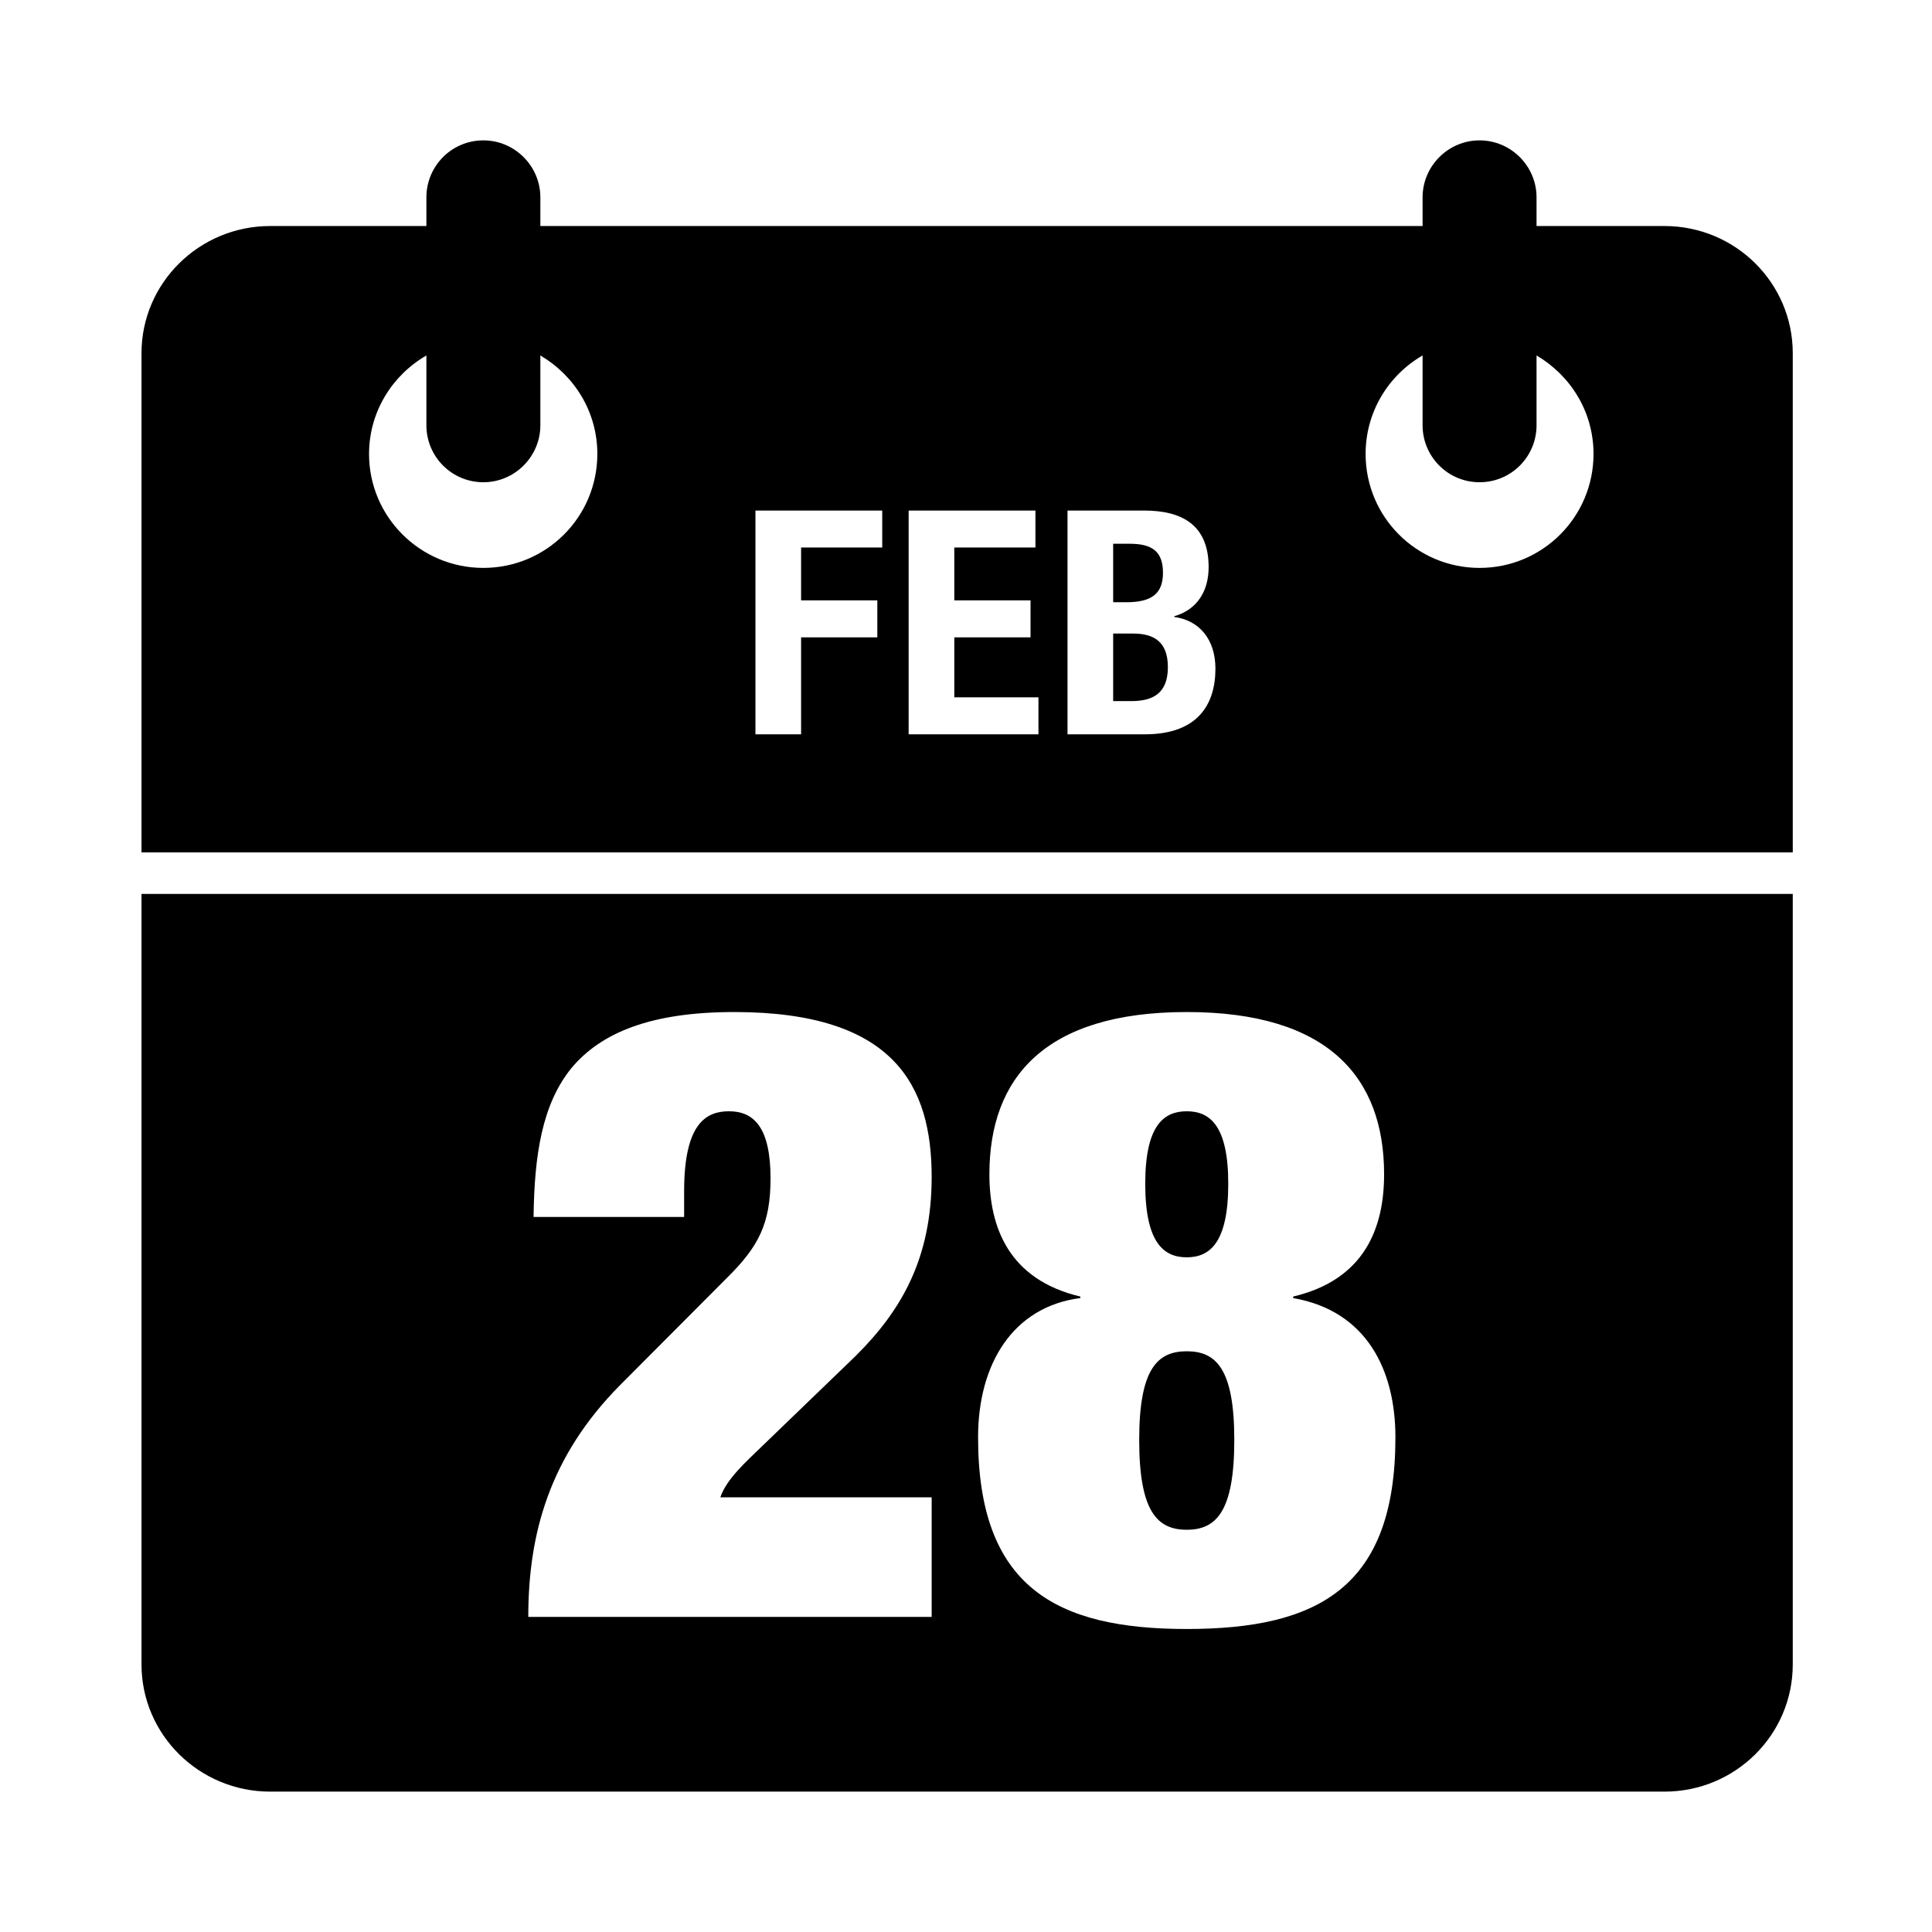 <svg height="512" width="512.0" xmlns="http://www.w3.org/2000/svg"><path d="m441.1 474.8h-369.5c-18.8 0-34.1-15.1-34.1-33.7v-204.2h437.6v204.2c0 18.6-15.2 33.7-34 33.7z m-194.2-78h-56c1.6-4.8 6.9-9.5 10.6-13.1l25.2-24.3c12.1-12 20.2-25.8 20.2-47.5 0-24-9.7-43.7-52.3-43.7-22 0-35.3 5.4-43.2 14.9-7.7 9.5-9.8 22.9-10 39.4h39.9v-6.8c0-18.1 5.9-21.2 11.9-21.2 6.6 0 11 4.3 11 17.8 0 12-3.2 18.1-11.5 26.3l-28.4 28.5c-18.6 18.8-24.3 39.2-24.3 61.4h106.9v-31.7z m119.9-85.6c0-25.6-14.7-43-52.3-43-37.6 0-52.3 17.4-52.3 43 0 14 5.1 27.9 24.1 32.4v0.4c-17.9 2.3-27.1 17.5-27.1 36.9 0 39.7 20.7 50.8 55.3 50.8 34.9 0 55.3-11.1 55.3-50.8 0-17.8-7.6-33.5-27.1-36.9v-0.4c19.1-4.5 24.1-18.4 24.1-32.4z m-52.3 94.2c-7.8 0-12.6-4.8-12.6-23.8 0-18.8 4.8-23.5 12.6-23.5 7.8 0 12.6 4.7 12.6 23.5 0 19-4.8 23.8-12.6 23.8z m0-72.2c-6 0-11-3.7-11-19.5 0-15.6 5-19.2 11-19.2 6 0 11 3.6 11 19.2 0 15.8-5 19.5-11 19.5z m-277-239.6c0-18.6 15.3-33.7 34.1-33.7h41.4v-7.6c0-8.3 6.7-15.1 15.1-15.1 8.3 0 15.1 6.8 15.1 15.1v7.6h233.8v-7.6c0-8.3 6.8-15.1 15.1-15.1s15.1 6.8 15.1 15.1v7.6h33.9c18.8 0 34 15.1 34 33.7v132.3h-437.6v-132.3z m354.6 56.9c16.7 0 30.2-13.5 30.2-30.2 0-11.2-6.1-20.8-15.1-26.1v18.5c0 8.3-6.7 15.1-15.1 15.1s-15.1-6.8-15.1-15.1v-18.5c-9 5.2-15.1 14.9-15.1 26.1 0 16.7 13.5 30.2 30.2 30.2z m-109.2 44.1h20.5c14.1 0 18.7-8 18.7-17.4 0-7.8-4.3-12.8-10.9-13.7v-0.2c6-1.7 9.1-6.6 9.1-13 0-11.3-7.2-15-17.1-15h-20.3v59.3z m-42.1 0h34.4v-9.8h-22.3v-15.9h20.2v-9.8h-20.2v-14h21.5v-9.8h-33.6v59.3z m-40.6 0h12.1v-25.7h20.2v-9.8h-20.2v-14h21.5v-9.8h-33.6v59.3z m-72.1-44.1c16.7 0 30.2-13.5 30.2-30.2 0-11.2-6.1-20.8-15.1-26.1v18.5c0 8.3-6.8 15.1-15.1 15.1-8.4 0-15.1-6.8-15.1-15.1v-18.5c-9 5.2-15.2 14.9-15.2 26.1 0 16.7 13.6 30.2 30.3 30.2z m180.1 1.3c0 5.6-3.1 7.8-9.7 7.8h-3.5v-15.5h4.4c6 0 8.8 2.1 8.8 7.7z m1.3 25c0 6.9-3.9 9-9.7 9h-4.8v-17.9h5.3c5.3 0 9.2 2 9.2 8.9z" /></svg>
